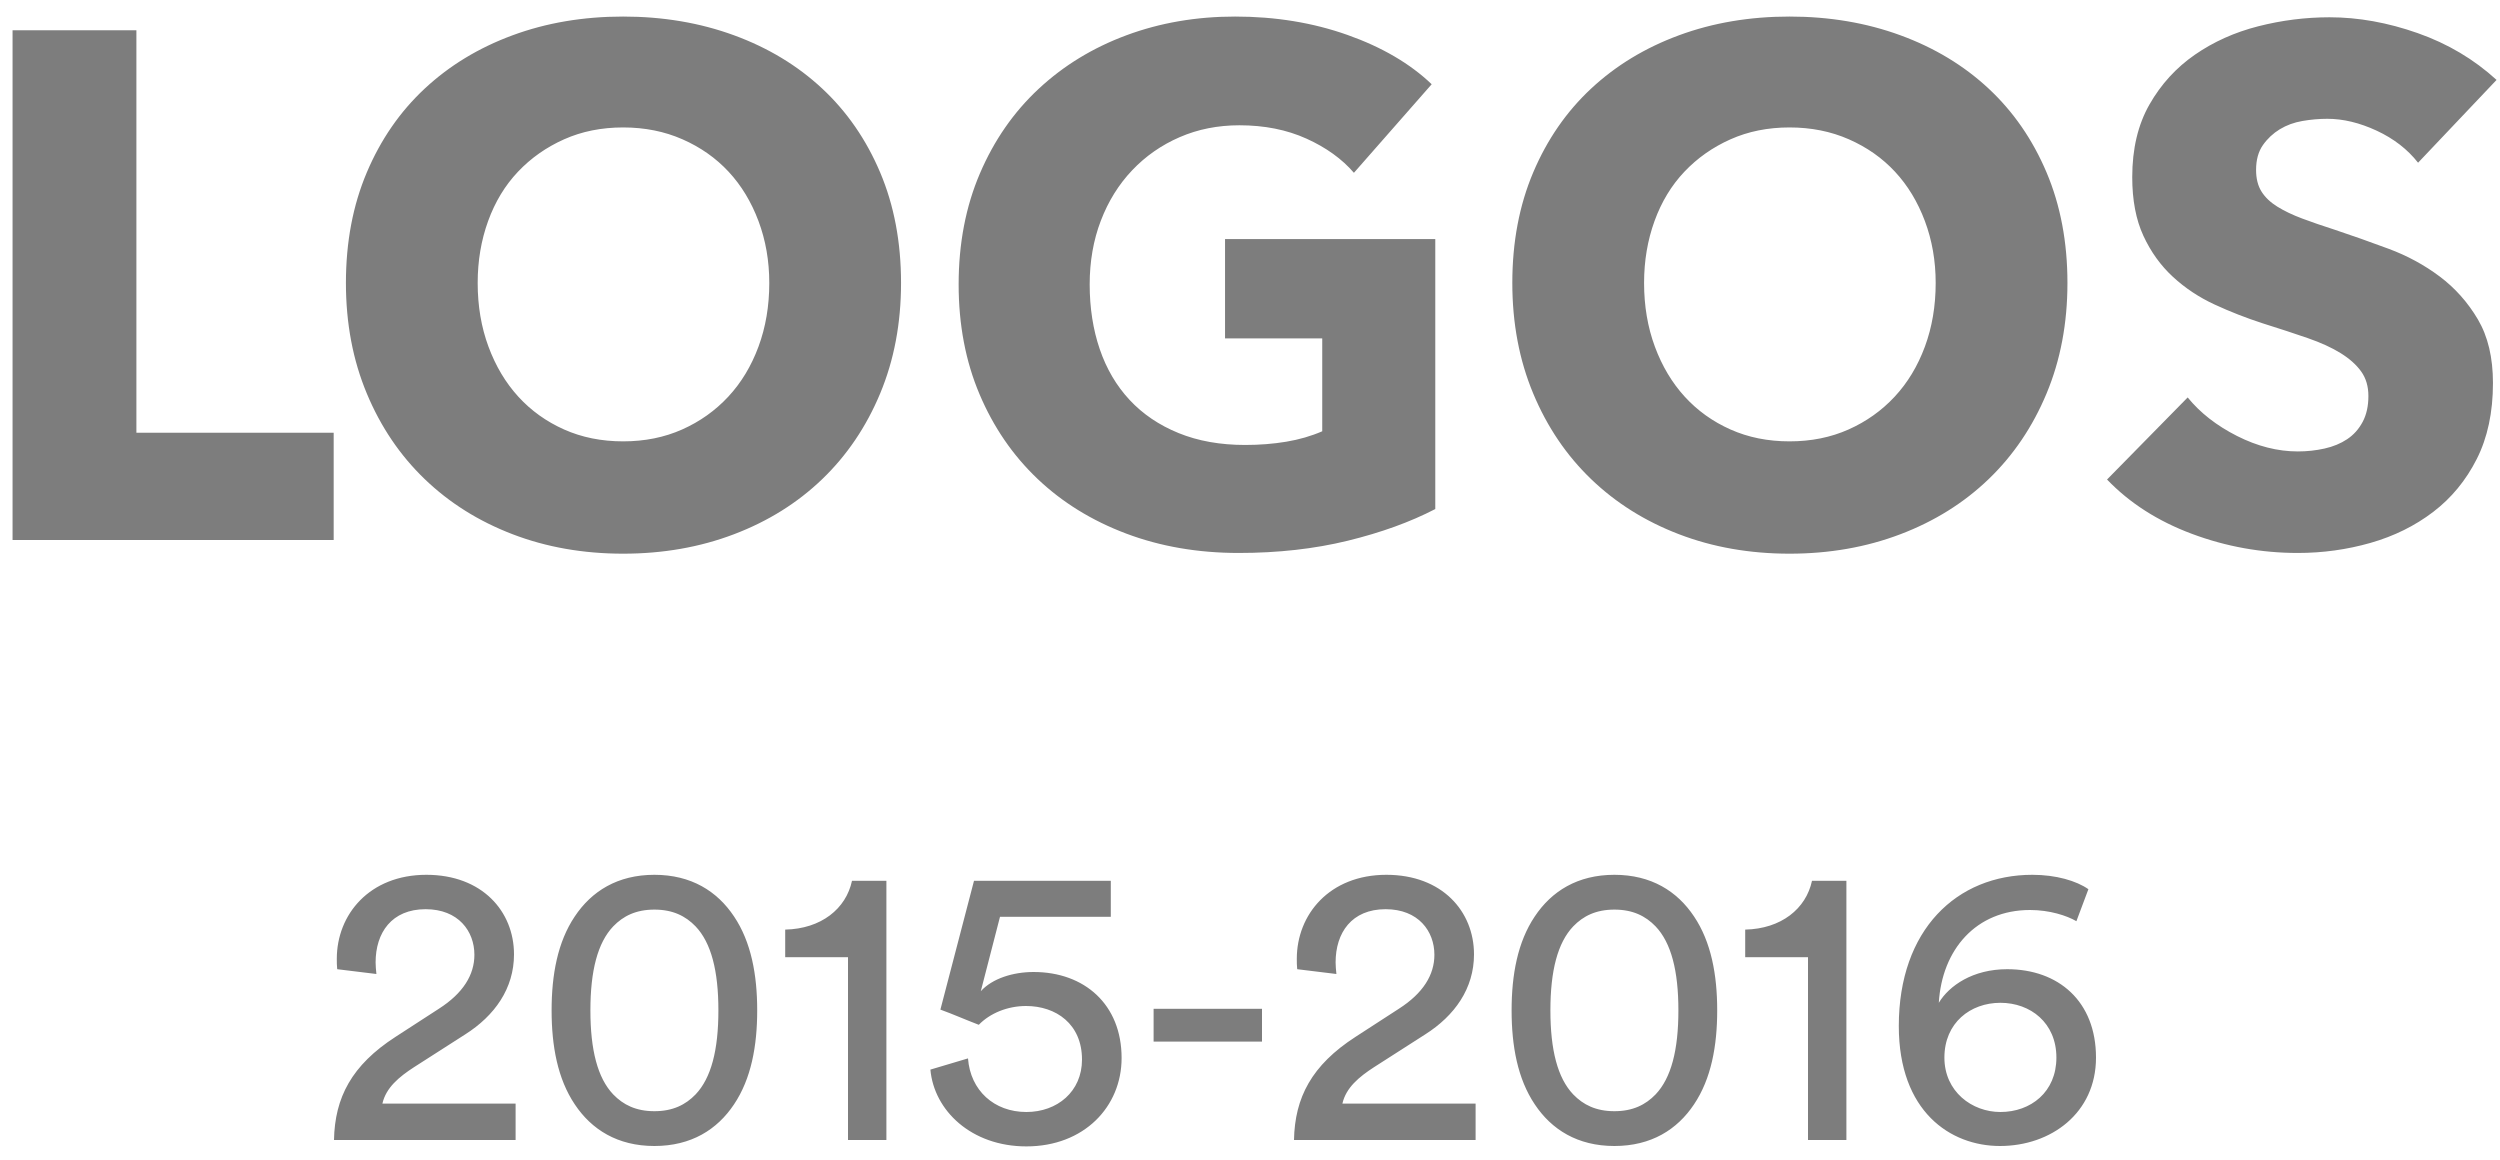 <?xml version="1.0" encoding="UTF-8"?>
<svg width="125px" height="58px" viewBox="0 0 125 58" version="1.1" xmlns="http://www.w3.org/2000/svg" xmlns:xlink="http://www.w3.org/1999/xlink">
    <g id="main-site" stroke="none" stroke-width="1" fill="none" fill-rule="evenodd">
        <g id="Desktop-HD-Copy-2" transform="translate(-477, -1233)" fill="#7D7D7D">
            <g id="work" transform="translate(0, 400)">
                <g id="Group-3" transform="translate(477, 833)">
                    <path d="M0.628,27 L0.628,1.512 L6.82,1.512 L6.82,21.636 L16.684,21.636 L16.684,27 L0.628,27 Z M45.052,14.148 C45.052,16.164 44.704,18.006 44.008,19.674 C43.312,21.342 42.346,22.77 41.11,23.958 C39.874,25.146 38.404,26.064 36.7,26.712 C34.996,27.36 33.148,27.684 31.156,27.684 C29.164,27.684 27.322,27.36 25.63,26.712 C23.938,26.064 22.474,25.146 21.238,23.958 C20.002,22.77 19.036,21.342 18.34,19.674 C17.644,18.006 17.296,16.164 17.296,14.148 C17.296,12.108 17.644,10.266 18.34,8.622 C19.036,6.978 20.002,5.58 21.238,4.428 C22.474,3.276 23.938,2.388 25.63,1.764 C27.322,1.14 29.164,0.828 31.156,0.828 C33.148,0.828 34.996,1.14 36.7,1.764 C38.404,2.388 39.874,3.276 41.11,4.428 C42.346,5.58 43.312,6.978 44.008,8.622 C44.704,10.266 45.052,12.108 45.052,14.148 Z M38.464,14.148 C38.464,13.044 38.284,12.012 37.924,11.052 C37.564,10.092 37.066,9.27 36.43,8.586 C35.794,7.902 35.026,7.362 34.126,6.966 C33.226,6.57 32.236,6.372 31.156,6.372 C30.076,6.372 29.092,6.57 28.204,6.966 C27.316,7.362 26.548,7.902 25.9,8.586 C25.252,9.27 24.754,10.092 24.406,11.052 C24.058,12.012 23.884,13.044 23.884,14.148 C23.884,15.3 24.064,16.362 24.424,17.334 C24.784,18.306 25.282,19.14 25.918,19.836 C26.554,20.532 27.316,21.078 28.204,21.474 C29.092,21.87 30.076,22.068 31.156,22.068 C32.236,22.068 33.22,21.87 34.108,21.474 C34.996,21.078 35.764,20.532 36.412,19.836 C37.06,19.14 37.564,18.306 37.924,17.334 C38.284,16.362 38.464,15.3 38.464,14.148 Z M71.764,25.452 C70.516,26.1 69.058,26.628 67.39,27.036 C65.722,27.444 63.904,27.648 61.936,27.648 C59.896,27.648 58.018,27.324 56.302,26.676 C54.586,26.028 53.11,25.116 51.874,23.94 C50.638,22.764 49.672,21.354 48.976,19.71 C48.28,18.066 47.932,16.236 47.932,14.22 C47.932,12.18 48.286,10.332 48.994,8.676 C49.702,7.02 50.68,5.61 51.928,4.446 C53.176,3.282 54.64,2.388 56.32,1.764 C58,1.14 59.812,0.828 61.756,0.828 C63.772,0.828 65.644,1.134 67.372,1.746 C69.1,2.358 70.504,3.18 71.584,4.212 L67.696,8.64 C67.096,7.944 66.304,7.374 65.32,6.93 C64.336,6.486 63.22,6.264 61.972,6.264 C60.892,6.264 59.896,6.462 58.984,6.858 C58.072,7.254 57.28,7.806 56.608,8.514 C55.936,9.222 55.414,10.062 55.042,11.034 C54.67,12.006 54.484,13.068 54.484,14.22 C54.484,15.396 54.652,16.476 54.988,17.46 C55.324,18.444 55.822,19.29 56.482,19.998 C57.142,20.706 57.958,21.258 58.93,21.654 C59.902,22.05 61.012,22.248 62.26,22.248 C62.98,22.248 63.664,22.194 64.312,22.086 C64.96,21.978 65.56,21.804 66.112,21.564 L66.112,16.92 L61.252,16.92 L61.252,11.952 L71.764,11.952 L71.764,25.452 Z M103.372,14.148 C103.372,16.164 103.024,18.006 102.328,19.674 C101.632,21.342 100.666,22.77 99.43,23.958 C98.194,25.146 96.724,26.064 95.02,26.712 C93.316,27.36 91.468,27.684 89.476,27.684 C87.484,27.684 85.642,27.36 83.95,26.712 C82.258,26.064 80.794,25.146 79.558,23.958 C78.322,22.77 77.356,21.342 76.66,19.674 C75.964,18.006 75.616,16.164 75.616,14.148 C75.616,12.108 75.964,10.266 76.66,8.622 C77.356,6.978 78.322,5.58 79.558,4.428 C80.794,3.276 82.258,2.388 83.95,1.764 C85.642,1.14 87.484,0.828 89.476,0.828 C91.468,0.828 93.316,1.14 95.02,1.764 C96.724,2.388 98.194,3.276 99.43,4.428 C100.666,5.58 101.632,6.978 102.328,8.622 C103.024,10.266 103.372,12.108 103.372,14.148 Z M96.784,14.148 C96.784,13.044 96.604,12.012 96.244,11.052 C95.884,10.092 95.386,9.27 94.75,8.586 C94.114,7.902 93.346,7.362 92.446,6.966 C91.546,6.57 90.556,6.372 89.476,6.372 C88.396,6.372 87.412,6.57 86.524,6.966 C85.636,7.362 84.868,7.902 84.22,8.586 C83.572,9.27 83.074,10.092 82.726,11.052 C82.378,12.012 82.204,13.044 82.204,14.148 C82.204,15.3 82.384,16.362 82.744,17.334 C83.104,18.306 83.602,19.14 84.238,19.836 C84.874,20.532 85.636,21.078 86.524,21.474 C87.412,21.87 88.396,22.068 89.476,22.068 C90.556,22.068 91.54,21.87 92.428,21.474 C93.316,21.078 94.084,20.532 94.732,19.836 C95.38,19.14 95.884,18.306 96.244,17.334 C96.604,16.362 96.784,15.3 96.784,14.148 Z M120.904,8.136 C120.376,7.464 119.686,6.93 118.834,6.534 C117.982,6.138 117.16,5.94 116.368,5.94 C115.96,5.94 115.546,5.976 115.126,6.048 C114.706,6.12 114.328,6.258 113.992,6.462 C113.656,6.666 113.374,6.93 113.146,7.254 C112.918,7.578 112.804,7.992 112.804,8.496 C112.804,8.928 112.894,9.288 113.074,9.576 C113.254,9.864 113.518,10.116 113.866,10.332 C114.214,10.548 114.628,10.746 115.108,10.926 C115.588,11.106 116.128,11.292 116.728,11.484 C117.592,11.772 118.492,12.09 119.428,12.438 C120.364,12.786 121.216,13.248 121.984,13.824 C122.752,14.4 123.388,15.114 123.892,15.966 C124.396,16.818 124.648,17.88 124.648,19.152 C124.648,20.616 124.378,21.882 123.838,22.95 C123.298,24.018 122.572,24.9 121.66,25.596 C120.748,26.292 119.704,26.808 118.528,27.144 C117.352,27.48 116.14,27.648 114.892,27.648 C113.068,27.648 111.304,27.33 109.6,26.694 C107.896,26.058 106.48,25.152 105.352,23.976 L109.384,19.872 C110.008,20.64 110.83,21.282 111.85,21.798 C112.87,22.314 113.884,22.572 114.892,22.572 C115.348,22.572 115.792,22.524 116.224,22.428 C116.656,22.332 117.034,22.176 117.358,21.96 C117.682,21.744 117.94,21.456 118.132,21.096 C118.324,20.736 118.42,20.304 118.42,19.8 C118.42,19.32 118.3,18.912 118.06,18.576 C117.82,18.24 117.478,17.934 117.034,17.658 C116.59,17.382 116.038,17.13 115.378,16.902 C114.718,16.674 113.968,16.428 113.128,16.164 C112.312,15.9 111.514,15.588 110.734,15.228 C109.954,14.868 109.258,14.406 108.646,13.842 C108.034,13.278 107.542,12.594 107.17,11.79 C106.798,10.986 106.612,10.008 106.612,8.856 C106.612,7.44 106.9,6.228 107.476,5.22 C108.052,4.212 108.808,3.384 109.744,2.736 C110.68,2.088 111.736,1.614 112.912,1.314 C114.088,1.014 115.276,0.864 116.476,0.864 C117.916,0.864 119.386,1.128 120.886,1.656 C122.386,2.184 123.7,2.964 124.828,3.996 L120.904,8.136 Z" id="LOGOS"></path>
                    <path d="M18.82,48.7 C18.8,48.5 18.78,48.3 18.78,48.12 C18.78,46.64 19.58,45.46 21.28,45.46 C22.92,45.46 23.72,46.56 23.72,47.74 C23.72,48.74 23.16,49.66 21.94,50.44 L19.78,51.84 C17.58,53.26 16.74,54.88 16.7,57 L25.78,57 L25.78,55.18 L19.12,55.18 C19.3,54.38 19.96,53.84 20.7,53.36 L23.26,51.72 C24.74,50.78 25.7,49.42 25.7,47.72 C25.7,45.56 24.1,43.74 21.32,43.74 C18.48,43.74 16.84,45.72 16.84,47.94 C16.84,48.1 16.84,48.28 16.86,48.46 L18.82,48.7 Z M29.52,50.52 C29.52,48.54 29.88,47.14 30.66,46.32 C31.16,45.8 31.8,45.48 32.72,45.48 C33.64,45.48 34.28,45.8 34.78,46.32 C35.56,47.14 35.92,48.54 35.92,50.52 C35.92,52.5 35.56,53.9 34.78,54.72 C34.28,55.24 33.64,55.56 32.72,55.56 C31.8,55.56 31.16,55.24 30.66,54.72 C29.88,53.9 29.52,52.5 29.52,50.52 Z M27.58,50.52 C27.58,52.3 27.88,53.94 28.74,55.22 C29.58,56.48 30.88,57.3 32.72,57.3 C34.56,57.3 35.86,56.48 36.7,55.22 C37.56,53.94 37.86,52.3 37.86,50.52 C37.86,48.74 37.56,47.1 36.7,45.82 C35.86,44.56 34.56,43.74 32.72,43.74 C30.88,43.74 29.58,44.56 28.74,45.82 C27.88,47.1 27.58,48.74 27.58,50.52 Z M44.32,57 L44.32,44.04 L42.6,44.04 C42.3,45.44 41.06,46.44 39.26,46.48 L39.26,47.86 L42.4,47.86 L42.4,57 L44.32,57 Z M46.52,53.48 C46.7,55.52 48.56,57.32 51.32,57.32 C54.2,57.32 56.08,55.34 56.08,52.9 C56.08,50.22 54.22,48.6 51.68,48.6 C50.66,48.6 49.62,48.92 49.04,49.56 L50,45.84 L55.54,45.84 L55.54,44.04 L48.7,44.04 L47.02,50.48 C47.68,50.72 48.26,50.98 48.94,51.24 C49.5,50.66 50.38,50.3 51.3,50.3 C52.8,50.3 54.1,51.2 54.1,52.98 C54.1,54.58 52.86,55.6 51.32,55.6 C49.7,55.6 48.52,54.52 48.4,52.92 L46.52,53.48 Z M63.1,52.08 L63.1,50.44 L57.68,50.44 L57.68,52.08 L63.1,52.08 Z M66.82,48.7 C66.8,48.5 66.78,48.3 66.78,48.12 C66.78,46.64 67.58,45.46 69.28,45.46 C70.92,45.46 71.72,46.56 71.72,47.74 C71.72,48.74 71.16,49.66 69.94,50.44 L67.78,51.84 C65.58,53.26 64.74,54.88 64.7,57 L73.78,57 L73.78,55.18 L67.12,55.18 C67.3,54.38 67.96,53.84 68.7,53.36 L71.26,51.72 C72.74,50.78 73.7,49.42 73.7,47.72 C73.7,45.56 72.1,43.74 69.32,43.74 C66.48,43.74 64.84,45.72 64.84,47.94 C64.84,48.1 64.84,48.28 64.86,48.46 L66.82,48.7 Z M77.52,50.52 C77.52,48.54 77.88,47.14 78.66,46.32 C79.16,45.8 79.8,45.48 80.72,45.48 C81.64,45.48 82.28,45.8 82.78,46.32 C83.56,47.14 83.92,48.54 83.92,50.52 C83.92,52.5 83.56,53.9 82.78,54.72 C82.28,55.24 81.64,55.56 80.72,55.56 C79.8,55.56 79.16,55.24 78.66,54.72 C77.88,53.9 77.52,52.5 77.52,50.52 Z M75.58,50.52 C75.58,52.3 75.88,53.94 76.74,55.22 C77.58,56.48 78.88,57.3 80.72,57.3 C82.56,57.3 83.86,56.48 84.7,55.22 C85.56,53.94 85.86,52.3 85.86,50.52 C85.86,48.74 85.56,47.1 84.7,45.82 C83.86,44.56 82.56,43.74 80.72,43.74 C78.88,43.74 77.58,44.56 76.74,45.82 C75.88,47.1 75.58,48.74 75.58,50.52 Z M92.32,57 L92.32,44.04 L90.6,44.04 C90.3,45.44 89.06,46.44 87.26,46.48 L87.26,47.86 L90.4,47.86 L90.4,57 L92.32,57 Z M104.42,44.46 C103.82,44.04 102.8,43.74 101.62,43.74 C97.84,43.74 94.94,46.48 94.94,51.3 C94.94,55.58 97.52,57.3 100,57.3 C102.54,57.3 104.8,55.66 104.8,52.88 C104.8,50.06 102.92,48.46 100.36,48.46 C98.64,48.46 97.46,49.28 96.94,50.14 C97.1,47.48 98.8,45.5 101.5,45.5 C102.48,45.5 103.34,45.78 103.82,46.06 L104.42,44.46 Z M97.22,52.88 C97.22,51.14 98.52,50.14 100.02,50.14 C101.52,50.14 102.82,51.14 102.82,52.88 C102.82,54.6 101.54,55.6 100.02,55.6 C98.6,55.6 97.22,54.58 97.22,52.88 Z" id="2015-2016"></path>
                </g>
            </g>
        </g>
    </g>
</svg>
